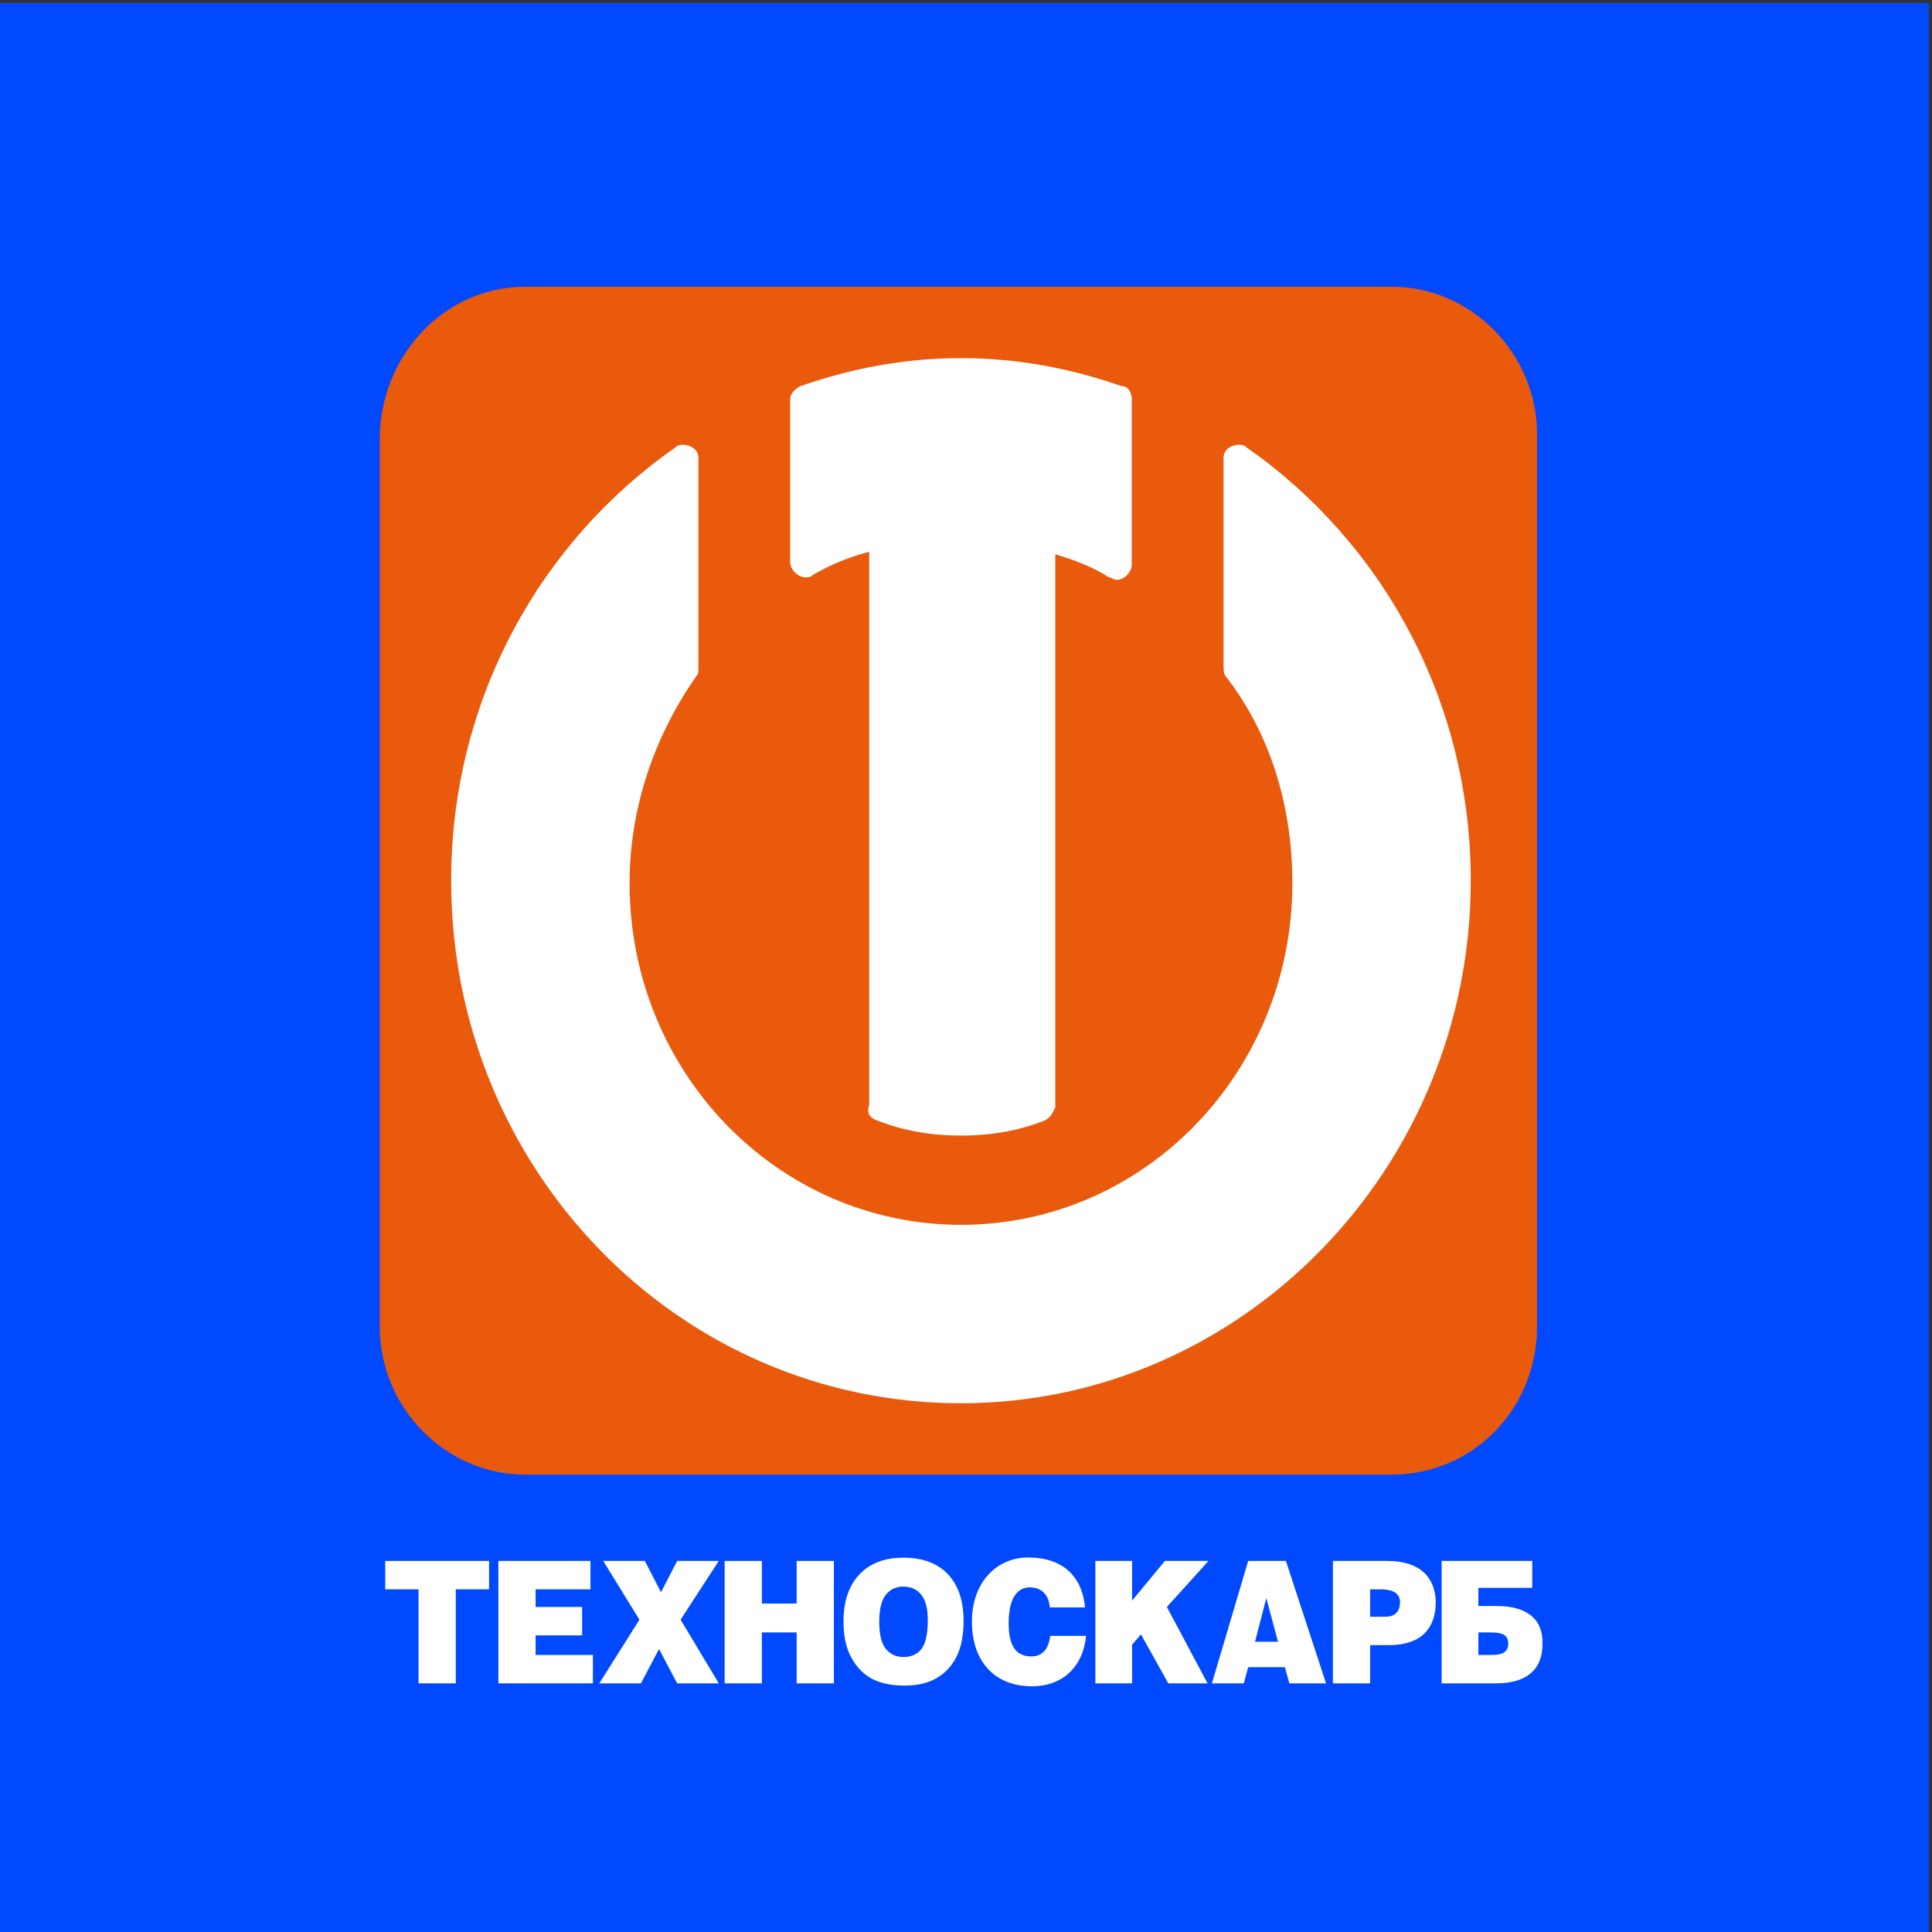 <?xml version="1.0" encoding="utf-8"?>
<!DOCTYPE svg PUBLIC "-//W3C//DTD SVG 1.1//EN" "http://www.w3.org/Graphics/SVG/1.1/DTD/svg11.dtd">
<svg version="1.1" xmlns="http://www.w3.org/2000/svg" xmlns:xlink="http://www.w3.org/1999/xlink" x="0px" y="0px" width="216px" height="216px" viewBox="0 0 216 216" enable-background="new 0 0 216 216" xml:space="preserve">

	<rect x="0" y="0" width="216" height="216" fill="#333333" stroke="none"/>

	<rect x="-0.333" y="0.333" fill="#0049FF" width="216" height="216"/>
	<g>
		<g>
			<polygon fill="#FFFFFF" points="43.07,177.688 46.794,177.688 46.794,188.201 50.956,188.201 50.956,177.688 54.679,177.688 
				54.679,174.513 43.07,174.513 			"/>
			<polygon fill="#FFFFFF" points="59.881,182.836 65.083,182.836 65.083,179.66 59.881,179.66 59.881,177.688 66.014,177.688 
				66.014,174.512 55.72,174.512 55.72,188.201 66.288,188.201 66.288,185.026 59.881,185.026 			"/>
			<polygon fill="#FFFFFF" points="80.361,174.513 75.707,174.513 73.899,178.018 72.093,174.513 67.438,174.513 71.49,181.084 
				67,188.201 71.655,188.201 73.681,184.369 75.707,188.201 80.361,188.201 76.09,181.084 			"/>
			<polygon fill="#FFFFFF" points="89.067,179.276 85.18,179.276 85.18,174.513 81.018,174.513 81.018,188.201 85.18,188.201 
				85.18,182.507 89.067,182.507 89.067,188.201 93.229,188.201 93.229,174.513 89.067,174.513 			"/>
			<polygon fill="#FFFFFF" points="135.112,174.513 130.237,174.513 126.569,178.948 126.569,174.513 122.463,174.513 
				122.463,188.201 126.569,188.201 126.569,183.876 127.556,182.727 130.621,188.201 134.51,188.201 135.004,188.201 
				130.457,179.66 			"/>
			<path fill="#FFFFFF" d="M115.289,185.19c-2.081,0-2.519-1.808-2.519-3.724c0-2.628,0.876-3.997,2.354-3.997
				c1.314,0,2.135,0.821,2.245,2.245h3.942c-0.328-3.506-2.519-5.585-6.353-5.585c-3.504,0-6.296,2.737-6.296,7.173
				c0,4.435,2.519,7.228,6.735,7.228c3.341,0,5.695-2.136,6.023-5.64h-3.998C117.26,184.205,116.657,185.19,115.289,185.19"/>
			<path fill="#FFFFFF" d="M154.88,180.755h-1.697v-3.066h1.15c0.876,0,2.189,0.165,2.189,1.424
				C156.522,180.317,155.812,180.755,154.88,180.755 M155.1,174.513h-6.079v13.688h4.162v-4.271h2.081
				c3.613,0,5.256-1.861,5.256-4.818C160.465,176.319,158.713,174.513,155.1,174.513"/>
			<path fill="#FFFFFF" d="M166.816,185.026h-1.533v-2.52h1.041c1.313,0,2.301,0.055,2.301,1.26
				C168.625,184.752,167.858,185.026,166.816,185.026 M167.31,179.551h-2.026v-2.026h6.024v-3.012h-10.131v13.688h6.079
				c3.229,0,5.201-1.368,5.201-4.435C172.512,180.919,170.596,179.551,167.31,179.551"/>
			<path fill="#FFFFFF" d="M143.764,174.513h-4.216l-4.053,13.688h0.603h2.958l0.492-1.807h4.106l0.493,1.807h4.106L143.764,174.513
				z M140.314,183.548l1.26-4.873l1.313,4.873H140.314z"/>
			<g>
				<path fill="#FFFFFF" d="M94.301,181.312c0-2.258,0.589-4.017,1.767-5.274c1.18-1.259,2.821-1.888,4.925-1.888
					c2.157,0,3.819,0.618,4.986,1.854c1.167,1.236,1.75,2.968,1.75,5.193c0,1.616-0.254,2.942-0.764,3.976
					c-0.509,1.036-1.247,1.841-2.21,2.417c-0.963,0.574-2.165,0.862-3.602,0.862c-1.462,0-2.671-0.247-3.629-0.744
					c-0.958-0.497-1.734-1.284-2.33-2.36C94.598,184.273,94.301,182.928,94.301,181.312z M98.301,181.328
					c0,1.396,0.244,2.399,0.731,3.01c0.486,0.611,1.149,0.917,1.987,0.917c0.861,0,1.528-0.301,2-0.897
					c0.473-0.598,0.708-1.671,0.708-3.219c0-1.303-0.246-2.255-0.738-2.855c-0.493-0.602-1.162-0.901-2.005-0.901
					c-0.809,0-1.458,0.306-1.948,0.916C98.546,178.908,98.301,179.918,98.301,181.328z"/>
			</g>
		</g>
		<g>
			<path fill="#E95A0C" d="M58.703,32.058h96.9c8.831,0,16.243,7.411,16.243,16.527v99.749c0,9.12-7.125,16.529-16.243,16.529h-96.9
				c-8.833,0-16.245-7.409-16.245-16.529V48.585C42.746,39.468,49.87,32.058,58.703,32.058"/>
			<path fill="#FFFFFF" d="M98.032,125.25L98.032,125.25c2.85,1.142,5.983,1.71,9.406,1.71c3.419,0,6.552-0.568,9.405-1.71
				c0.569-0.286,0.854-0.854,1.141-1.424V61.981c1.996,0.572,4.272,1.423,5.984,2.564c0.286,0,0.569,0.286,0.854,0.286
				c0.855,0,1.709-0.855,1.709-1.711V44.599c0-0.572-0.285-1.428-1.141-1.428c-5.697-1.993-11.681-3.133-17.952-3.133
				c-6.273,0-12.253,1.14-17.955,3.133c-0.573,0.286-1.14,0.855-1.14,1.428v18.236c0,0.855,0.854,1.711,1.708,1.711
				c0.287,0,0.569,0,0.855-0.283c1.996-1.142,3.993-1.996,6.27-2.564v61.842C96.89,124.396,97.176,124.964,98.032,125.25"/>
			<path fill="#FFFFFF" d="M107.438,156.886c31.347,0,56.994-26.219,56.994-58.426c0-20.233-9.971-37.902-25.075-48.447
				c-0.286-0.286-0.571-0.286-0.855-0.286c-0.855,0-1.707,0.569-1.707,1.425v23.369c0,0.286,0,0.855,0.285,1.142
				c4.841,6.27,7.407,14.25,7.407,23.083c0,21.089-16.529,38.192-37.048,38.192c-20.52,0-37.052-17.103-37.052-38.192
				c0-8.547,2.85-16.527,7.411-23.083c0.286-0.286,0.286-0.569,0.286-0.855V51.152c0-0.856-0.854-1.425-1.709-1.425
				c-0.287,0-0.569,0-0.855,0.286c-15.105,10.544-25.08,28.213-25.08,48.447C50.439,130.667,75.805,156.886,107.438,156.886"/>
		</g>
	</g>

</svg>
